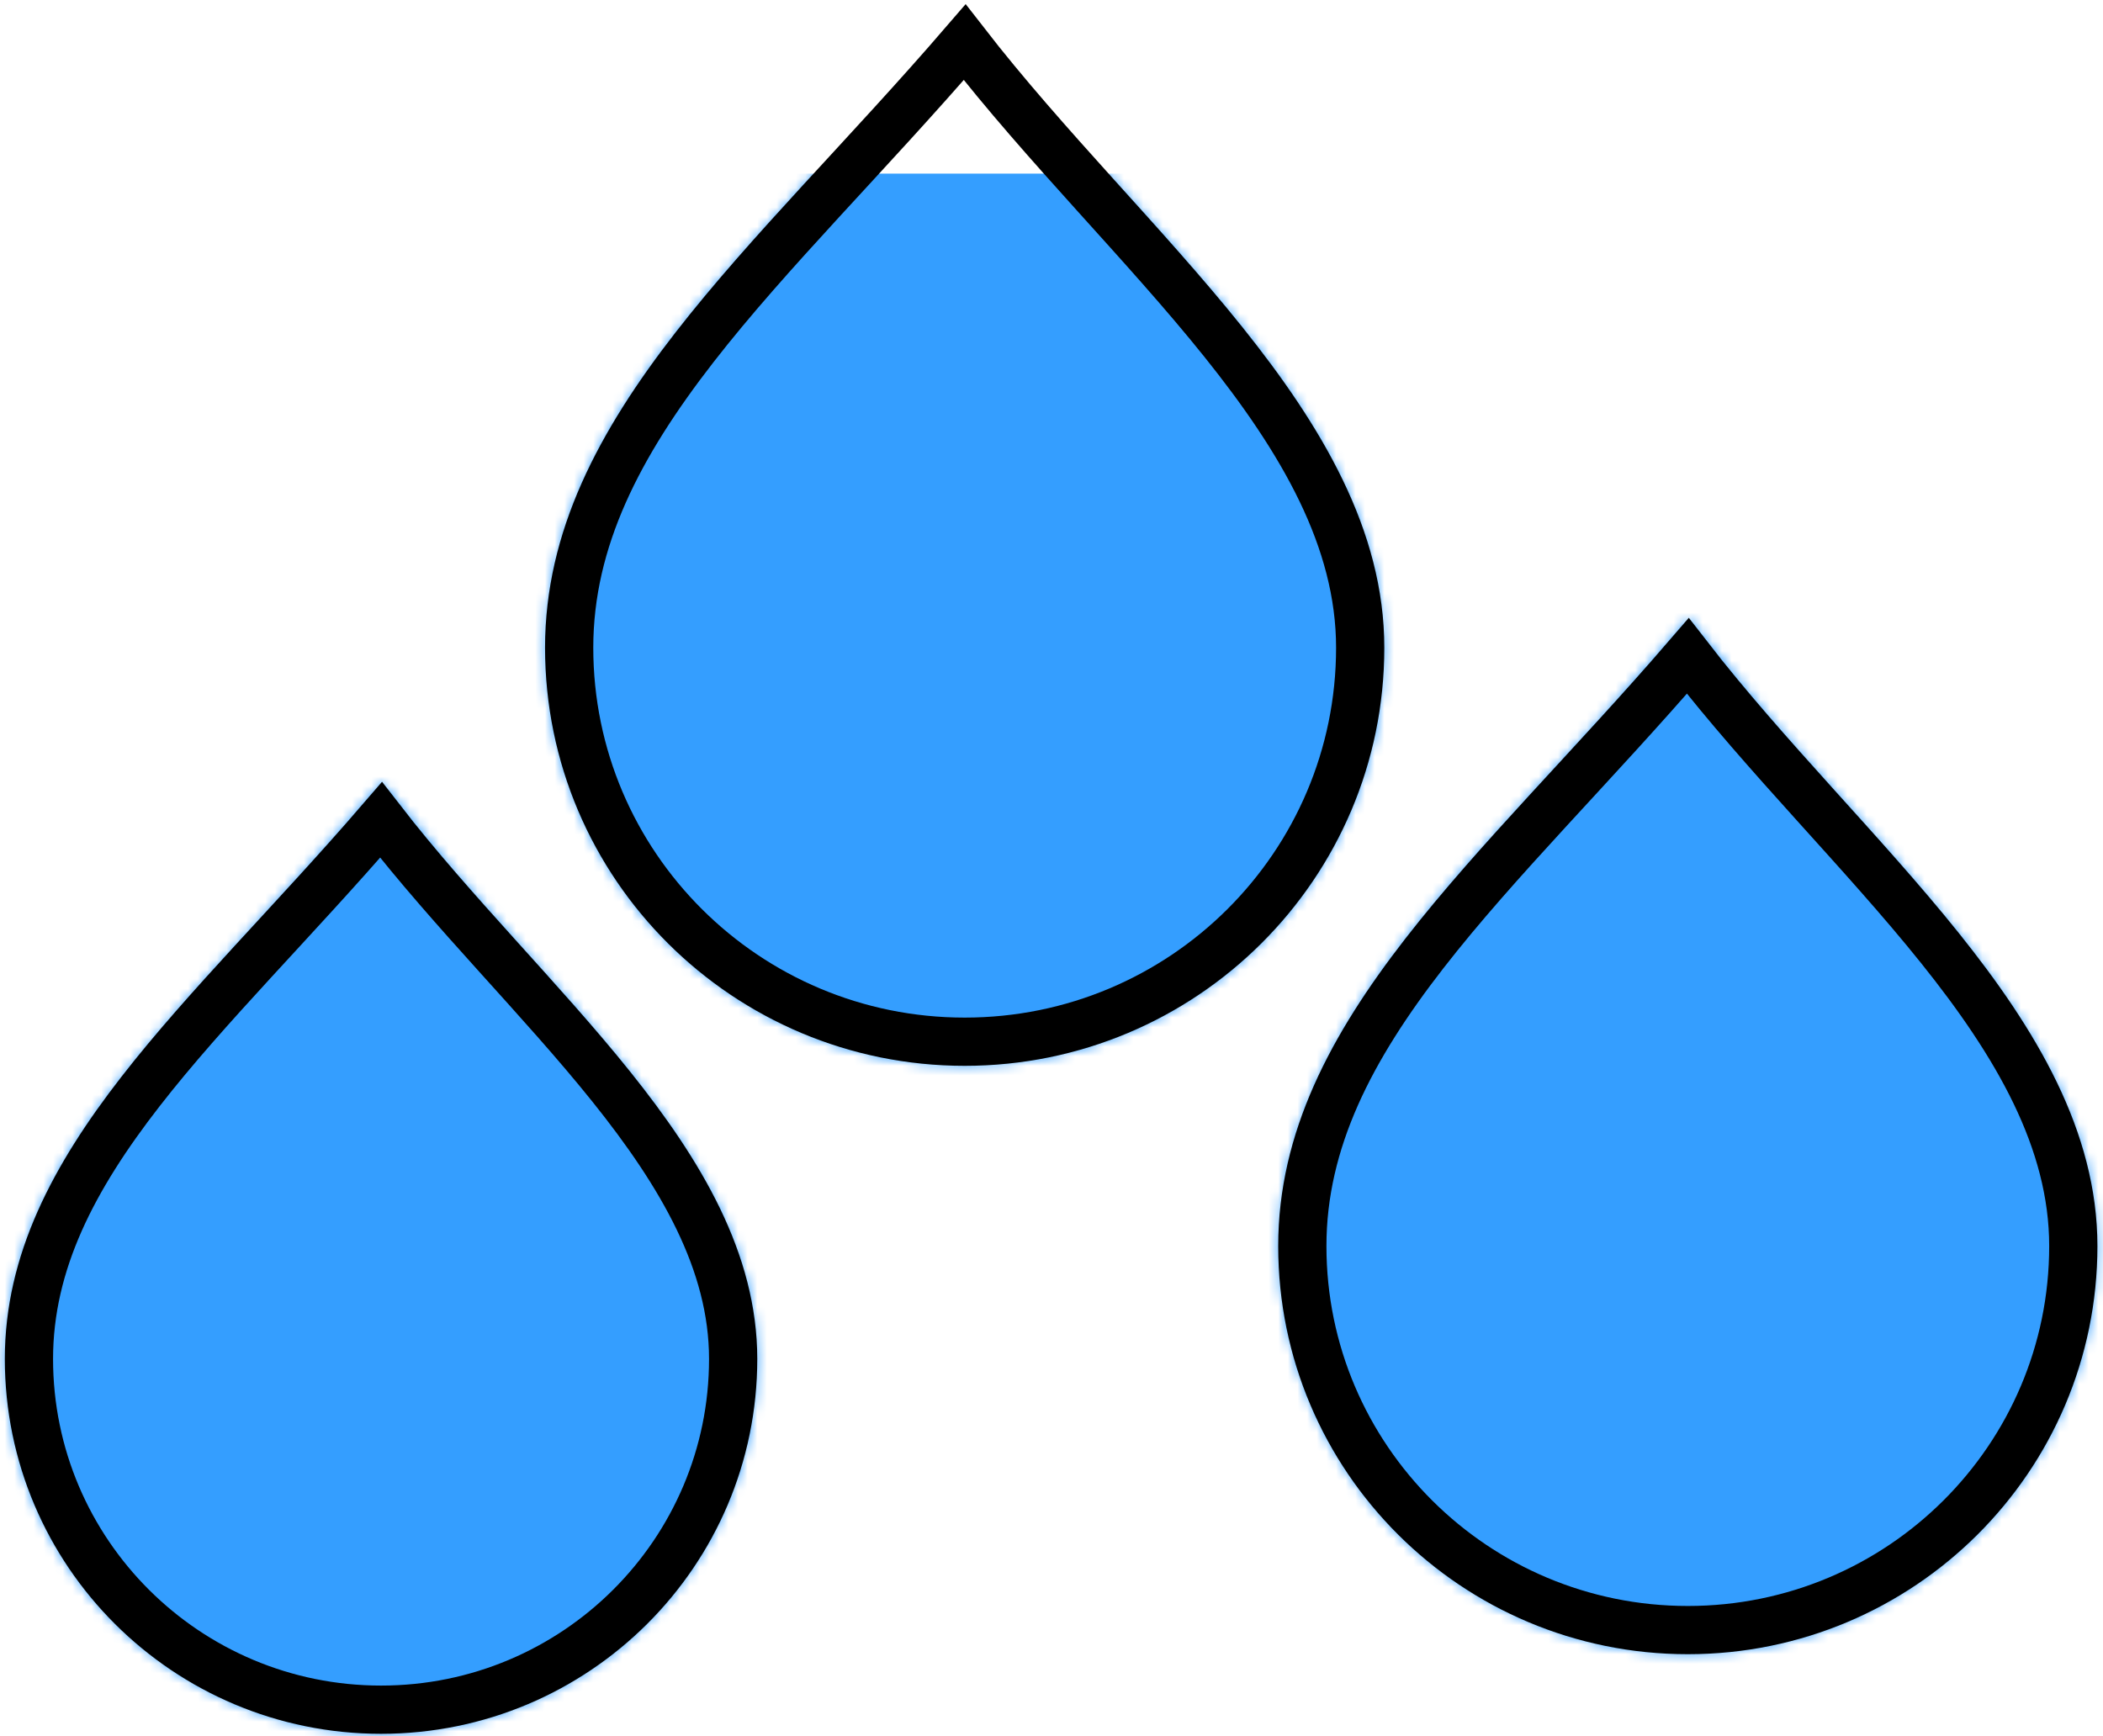 <svg width="218" height="180" viewBox="0 0 218 180" fill="none" xmlns="http://www.w3.org/2000/svg">
<mask id="mask0_13_72" style="mask-type:alpha" maskUnits="userSpaceOnUse" x="0" y="81" width="79" height="99">
<path d="M76 140.889C76 160.972 59.658 177.253 39.5 177.253C19.342 177.253 3 160.972 3 140.889C3 120.805 21.617 105.745 39.5 85C54.443 104.28 76 120.805 76 140.889Z" fill="#D9D9D9"/>
<path d="M76 140.889C76 160.972 59.658 177.253 39.5 177.253C19.342 177.253 3 160.972 3 140.889C3 120.805 21.617 105.745 39.5 85C54.443 104.28 76 120.805 76 140.889Z" fill="#D9D9D9"/>
<path d="M76 140.889C76 160.972 59.658 177.253 39.5 177.253C19.342 177.253 3 160.972 3 140.889C3 120.805 21.617 105.745 39.5 85C54.443 104.28 76 120.805 76 140.889Z" stroke="black" stroke-width="5"/>
</mask>
<g mask="url(#mask0_13_72)">
<rect x="-29" y="18" width="307" height="333" fill="#349EFF"/>
</g>
<mask id="mask1_13_72" style="mask-type:alpha" maskUnits="userSpaceOnUse" x="132" y="64" width="86" height="108">
<path d="M214.922 129.188C214.922 151.175 197.031 169 174.961 169C152.891 169 135 151.175 135 129.188C135 107.2 155.383 90.712 174.961 68C191.321 89.109 214.922 107.2 214.922 129.188Z" fill="#D9D9D9"/>
<path d="M214.922 129.188C214.922 151.175 197.031 169 174.961 169C152.891 169 135 151.175 135 129.188C135 107.2 155.383 90.712 174.961 68C191.321 89.109 214.922 107.2 214.922 129.188Z" fill="#D9D9D9"/>
<path d="M214.922 129.188C214.922 151.175 197.031 169 174.961 169C152.891 169 135 151.175 135 129.188C135 107.2 155.383 90.712 174.961 68C191.321 89.109 214.922 107.2 214.922 129.188Z" stroke="black" stroke-width="5"/>
</mask>
<g mask="url(#mask1_13_72)">
<rect x="-29" y="18" width="307" height="333" fill="#349EFF"/>
</g>
<mask id="mask2_13_72" style="mask-type:alpha" maskUnits="userSpaceOnUse" x="56" y="0" width="88" height="111">
<path d="M141 67.153C141 89.712 122.644 108 100 108C77.356 108 59 89.712 59 67.153C59 44.593 79.913 27.676 100 4.374C116.785 26.031 141 44.593 141 67.153Z" fill="#D9D9D9"/>
<path d="M141 67.153C141 89.712 122.644 108 100 108C77.356 108 59 89.712 59 67.153C59 44.593 79.913 27.676 100 4.374C116.785 26.031 141 44.593 141 67.153Z" fill="#D9D9D9"/>
<path d="M141 67.153C141 89.712 122.644 108 100 108C77.356 108 59 89.712 59 67.153C59 44.593 79.913 27.676 100 4.374C116.785 26.031 141 44.593 141 67.153Z" stroke="black" stroke-width="5"/>
</mask>
<g mask="url(#mask2_13_72)">
<rect x="-29" y="18" width="307" height="333" fill="#349EFF"/>
</g>
<path d="M76 140.889C76 160.972 59.658 177.253 39.5 177.253C19.342 177.253 3 160.972 3 140.889C3 120.805 21.617 105.745 39.5 85C54.443 104.28 76 120.805 76 140.889Z" stroke="black" stroke-width="5"/>
<path d="M141 67.153C141 89.712 122.644 108 100 108C77.356 108 59 89.712 59 67.153C59 44.593 79.913 27.676 100 4.374C116.785 26.031 141 44.593 141 67.153Z" stroke="black" stroke-width="5"/>
<path d="M214.922 129.188C214.922 151.175 197.031 169 174.961 169C152.891 169 135 151.175 135 129.188C135 107.2 155.383 90.712 174.961 68C191.321 89.109 214.922 107.2 214.922 129.188Z" stroke="black" stroke-width="5"/>
</svg>

